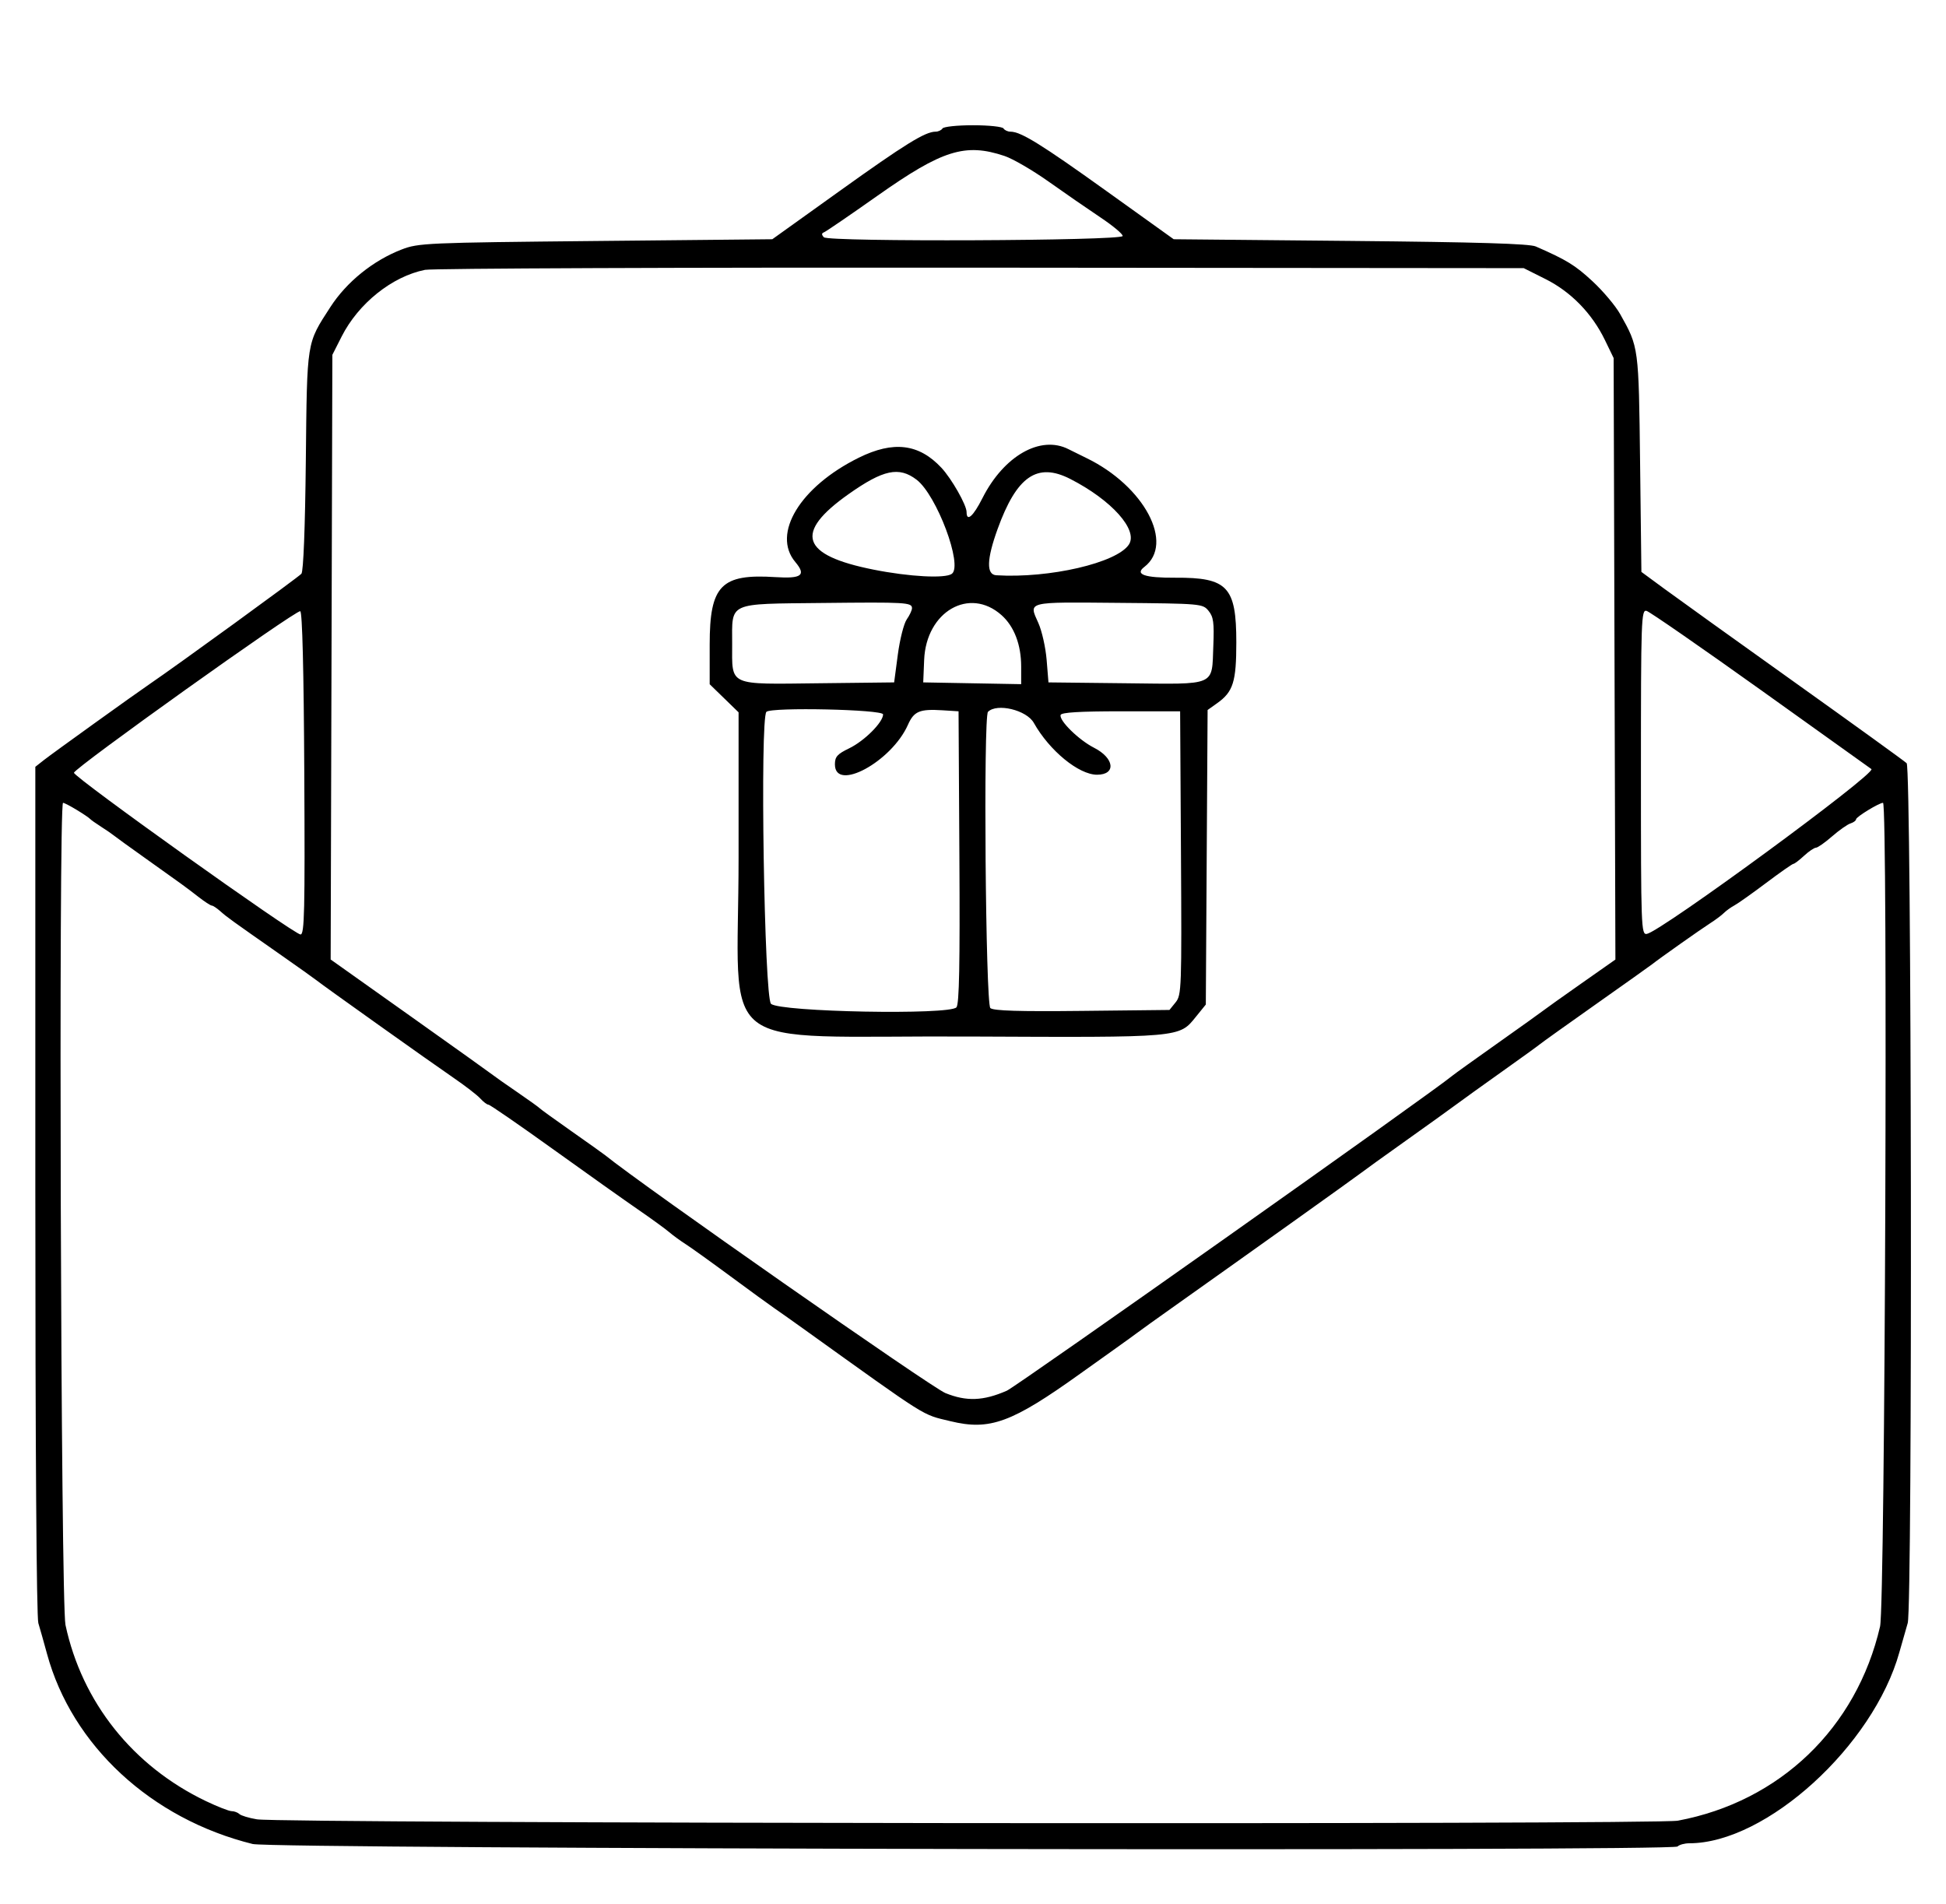 <svg id="svg" xmlns="http://www.w3.org/2000/svg" xmlns:xlink="http://www.w3.org/1999/xlink" width="400" height="391.419" viewBox="0, 0, 400,391.419"><g id="svgg"><path id="path0" d="M193.729 26.403 C 193.505 26.766,192.864 27.063,192.305 27.063 C 190.179 27.063,186.037 29.624,172.607 39.245 L 158.746 49.175 122.442 49.536 C 87.562 49.883,85.998 49.952,82.543 51.289 C 76.691 53.553,71.249 57.947,67.917 63.099 C 62.976 70.740,63.126 69.800,62.862 94.701 C 62.716 108.497,62.368 117.434,61.957 117.930 C 61.418 118.579,36.272 136.855,30.801 140.574 C 27.822 142.599,10.767 154.857,9.054 156.205 L 7.261 157.616 7.261 244.603 C 7.261 296.691,7.508 332.403,7.878 333.617 C 8.218 334.731,9.020 337.574,9.662 339.934 C 14.791 358.792,31.099 373.872,51.939 379.028 C 56.108 380.060,343.793 380.563,344.816 379.541 C 345.180 379.176,346.272 378.878,347.241 378.878 C 363.033 378.878,385.064 358.840,390.420 339.604 C 391.026 337.426,391.796 334.731,392.131 333.617 C 393.138 330.260,392.927 157.841,391.914 156.873 C 391.460 156.439,381.139 148.983,368.977 140.304 C 356.815 131.625,344.732 122.955,342.126 121.038 L 337.388 117.552 337.122 95.245 C 336.837 71.244,336.856 71.390,333.022 64.561 C 332.066 62.858,329.500 59.812,327.319 57.794 C 323.763 54.501,322.008 53.426,315.679 50.660 C 314.369 50.088,303.721 49.769,277.558 49.520 L 241.254 49.175 227.393 39.240 C 213.982 29.627,209.833 27.063,207.695 27.063 C 207.136 27.063,206.495 26.766,206.271 26.403 C 206.046 26.040,203.224 25.743,200.000 25.743 C 196.776 25.743,193.954 26.040,193.729 26.403 M206.477 32.058 C 208.179 32.627,212.244 34.989,215.512 37.307 C 218.779 39.625,223.586 42.946,226.193 44.688 C 228.801 46.430,230.855 48.152,230.759 48.515 C 230.496 49.505,170.266 49.754,169.347 48.769 C 168.853 48.241,168.859 47.941,169.366 47.753 C 169.761 47.606,174.695 44.233,180.331 40.257 C 193.706 30.822,198.388 29.353,206.477 32.058 M317.693 57.369 C 322.927 59.995,327.247 64.433,329.895 69.903 L 331.683 73.597 331.864 135.414 L 332.046 197.231 324.934 202.226 C 321.022 204.974,317.525 207.465,317.162 207.762 C 316.799 208.059,312.640 211.032,307.921 214.369 C 303.201 217.707,299.004 220.718,298.593 221.062 C 294.473 224.513,208.950 284.980,206.954 285.854 C 202.127 287.966,198.655 288.099,194.312 286.335 C 191.395 285.151,131.970 243.605,124.422 237.474 C 124.059 237.179,120.941 234.956,117.492 232.535 C 114.043 230.114,111.073 227.966,110.891 227.763 C 110.710 227.559,108.630 226.070,106.271 224.453 C 103.911 222.836,101.683 221.270,101.320 220.973 C 100.957 220.675,93.304 215.209,84.314 208.826 L 67.967 197.220 68.142 135.079 L 68.317 72.937 70.225 69.170 C 73.675 62.360,80.607 56.817,87.363 55.466 C 88.868 55.165,140.297 54.963,201.650 55.017 L 313.201 55.116 317.693 57.369 M176.530 94.077 C 164.485 100.024,158.587 109.711,163.475 115.520 C 165.761 118.237,164.796 118.973,159.406 118.625 C 148.232 117.905,145.875 120.316,145.875 132.465 L 145.875 140.643 148.845 143.530 L 151.815 146.417 151.815 176.266 C 151.815 217.480,145.820 212.810,199.032 213.051 C 243.110 213.251,242.316 213.321,245.848 208.958 L 247.855 206.479 248.039 176.208 L 248.223 145.937 250.194 144.534 C 253.481 142.193,254.125 140.146,254.125 132.037 C 254.125 120.595,252.320 118.681,241.584 118.747 C 235.281 118.786,233.209 118.067,235.210 116.536 C 241.482 111.740,235.203 99.915,223.324 94.151 C 221.931 93.476,220.276 92.659,219.646 92.336 C 213.888 89.388,206.336 93.682,201.931 102.409 C 200.038 106.158,198.680 107.342,198.680 105.243 C 198.680 103.800,195.599 98.385,193.503 96.144 C 188.882 91.203,183.644 90.565,176.530 94.077 M188.403 98.601 C 192.544 101.759,197.971 116.250,195.649 117.948 C 194.282 118.947,186.920 118.552,179.538 117.082 C 164.646 114.117,163.134 109.541,174.416 101.573 C 181.558 96.528,184.786 95.842,188.403 98.601 M219.978 98.440 C 228.485 102.780,233.999 108.943,232.044 111.927 C 229.573 115.697,215.690 118.914,204.785 118.243 C 202.720 118.116,202.803 114.989,205.037 108.794 C 208.969 97.895,213.184 94.974,219.978 98.440 M187.459 125.013 C 187.459 125.434,186.973 126.472,186.380 127.319 C 185.787 128.166,184.962 131.425,184.546 134.561 L 183.791 140.264 168.364 140.441 C 149.492 140.658,150.495 141.113,150.495 132.343 C 150.495 123.655,149.393 124.155,169.016 123.939 C 186.226 123.751,187.459 123.822,187.459 125.013 M248.410 125.548 C 249.428 126.788,249.589 127.950,249.400 132.720 C 249.066 141.156,250.246 140.649,231.428 140.441 L 215.512 140.264 215.137 135.644 C 214.931 133.102,214.164 129.686,213.432 128.053 C 211.432 123.589,210.803 123.747,229.868 123.916 C 246.924 124.067,247.214 124.092,248.410 125.548 M205.863 126.438 C 208.460 128.751,209.901 132.520,209.901 136.994 L 209.901 140.628 199.835 140.446 L 189.769 140.264 189.959 135.644 C 190.368 125.703,199.261 120.555,205.863 126.438 M62.547 158.966 C 62.694 187.344,62.583 192.079,61.773 192.079 C 60.453 192.079,15.177 159.761,15.203 158.838 C 15.230 157.887,60.824 125.339,61.716 125.634 C 62.141 125.775,62.437 137.629,62.547 158.966 M362.046 141.903 C 374.389 150.721,384.570 158.001,384.669 158.081 C 385.740 158.944,341.451 191.448,338.507 191.960 C 337.343 192.163,337.294 190.821,337.294 158.715 C 337.294 127.175,337.360 125.276,338.449 125.564 C 339.084 125.732,349.703 133.084,362.046 141.903 M181.518 146.842 C 181.518 148.456,177.680 152.299,174.558 153.809 C 172.100 154.999,171.617 155.542,171.617 157.110 C 171.617 162.873,183.254 156.575,186.623 148.988 C 187.870 146.181,189.025 145.698,193.773 145.998 L 197.030 146.205 197.202 176.162 C 197.328 198.280,197.171 206.362,196.601 207.049 C 195.255 208.671,160.341 208.016,158.484 206.333 C 157.090 205.070,156.183 147.668,157.536 146.315 C 158.533 145.318,181.518 145.823,181.518 146.842 M212.501 148.585 C 215.713 154.299,221.739 159.241,225.496 159.241 C 229.468 159.241,229.083 155.834,224.869 153.692 C 221.736 152.100,217.639 148.073,218.013 146.952 C 218.186 146.432,221.955 146.205,230.418 146.205 L 242.574 146.205 242.746 175.331 C 242.911 203.212,242.864 204.524,241.650 206.024 L 240.382 207.591 222.441 207.786 C 209.467 207.928,204.242 207.768,203.570 207.211 C 202.584 206.392,202.109 147.286,203.080 146.315 C 204.922 144.473,211.015 145.941,212.501 148.585 M15.764 166.467 C 17.077 167.264,18.300 168.088,18.482 168.297 C 18.663 168.506,19.695 169.241,20.775 169.929 C 21.855 170.618,23.043 171.434,23.415 171.742 C 23.788 172.050,26.617 174.097,29.703 176.289 C 37.555 181.868,38.126 182.283,40.751 184.323 C 42.035 185.322,43.286 186.139,43.531 186.139 C 43.775 186.139,44.562 186.658,45.280 187.294 C 46.698 188.549,47.294 188.980,57.494 196.118 C 61.268 198.759,64.653 201.166,65.017 201.466 C 66.129 202.384,88.501 218.309,93.176 221.510 C 95.595 223.165,98.091 225.092,98.724 225.791 C 99.357 226.491,100.114 227.063,100.406 227.063 C 100.699 227.063,106.625 231.147,113.575 236.139 C 120.526 241.130,128.442 246.749,131.167 248.625 C 133.892 250.501,136.757 252.580,137.533 253.246 C 138.309 253.911,139.835 255.026,140.924 255.722 C 142.013 256.419,146.172 259.402,150.165 262.351 C 154.158 265.300,158.168 268.219,159.076 268.837 C 159.983 269.455,162.696 271.373,165.103 273.099 C 191.289 291.875,189.358 290.661,195.350 292.118 C 203.478 294.093,207.951 292.452,222.129 282.289 C 223.227 281.502,226.197 279.384,228.729 277.582 C 231.261 275.780,233.630 274.070,233.993 273.781 C 234.356 273.492,237.688 271.105,241.396 268.476 C 256.885 257.496,278.491 242.075,279.631 241.187 C 280.306 240.661,284.504 237.639,288.960 234.472 C 293.417 231.304,298.059 227.970,299.276 227.063 C 300.493 226.155,304.718 223.119,308.665 220.316 C 312.612 217.514,316.168 214.945,316.567 214.608 C 316.966 214.271,322.164 210.558,328.118 206.357 C 334.072 202.156,339.241 198.482,339.604 198.192 C 341.032 197.053,349.616 190.987,351.485 189.797 C 352.574 189.104,353.860 188.144,354.342 187.663 C 354.824 187.183,355.807 186.475,356.527 186.090 C 357.246 185.705,360.178 183.627,363.042 181.474 C 365.906 179.320,368.426 177.558,368.642 177.558 C 368.858 177.558,369.835 176.815,370.814 175.908 C 371.793 175.000,372.894 174.252,373.261 174.245 C 373.627 174.238,375.116 173.195,376.568 171.927 C 378.020 170.660,379.728 169.457,380.363 169.255 C 380.998 169.053,381.518 168.666,381.518 168.394 C 381.518 167.909,386.259 165.017,387.054 165.017 C 388.074 165.017,387.483 329.848,386.446 334.319 C 381.608 355.177,365.858 370.304,344.884 374.234 C 340.355 375.083,57.971 374.813,52.805 373.955 C 51.172 373.684,49.553 373.196,49.208 372.870 C 48.863 372.544,48.144 372.277,47.610 372.277 C 47.076 372.277,44.685 371.341,42.296 370.196 C 27.309 363.012,16.854 349.888,13.458 333.994 C 12.500 329.508,12.013 165.017,12.958 165.017 C 13.188 165.017,14.450 165.669,15.764 166.467 " stroke="none" fill="#000000" fill-rule="evenodd"></path></g></svg>